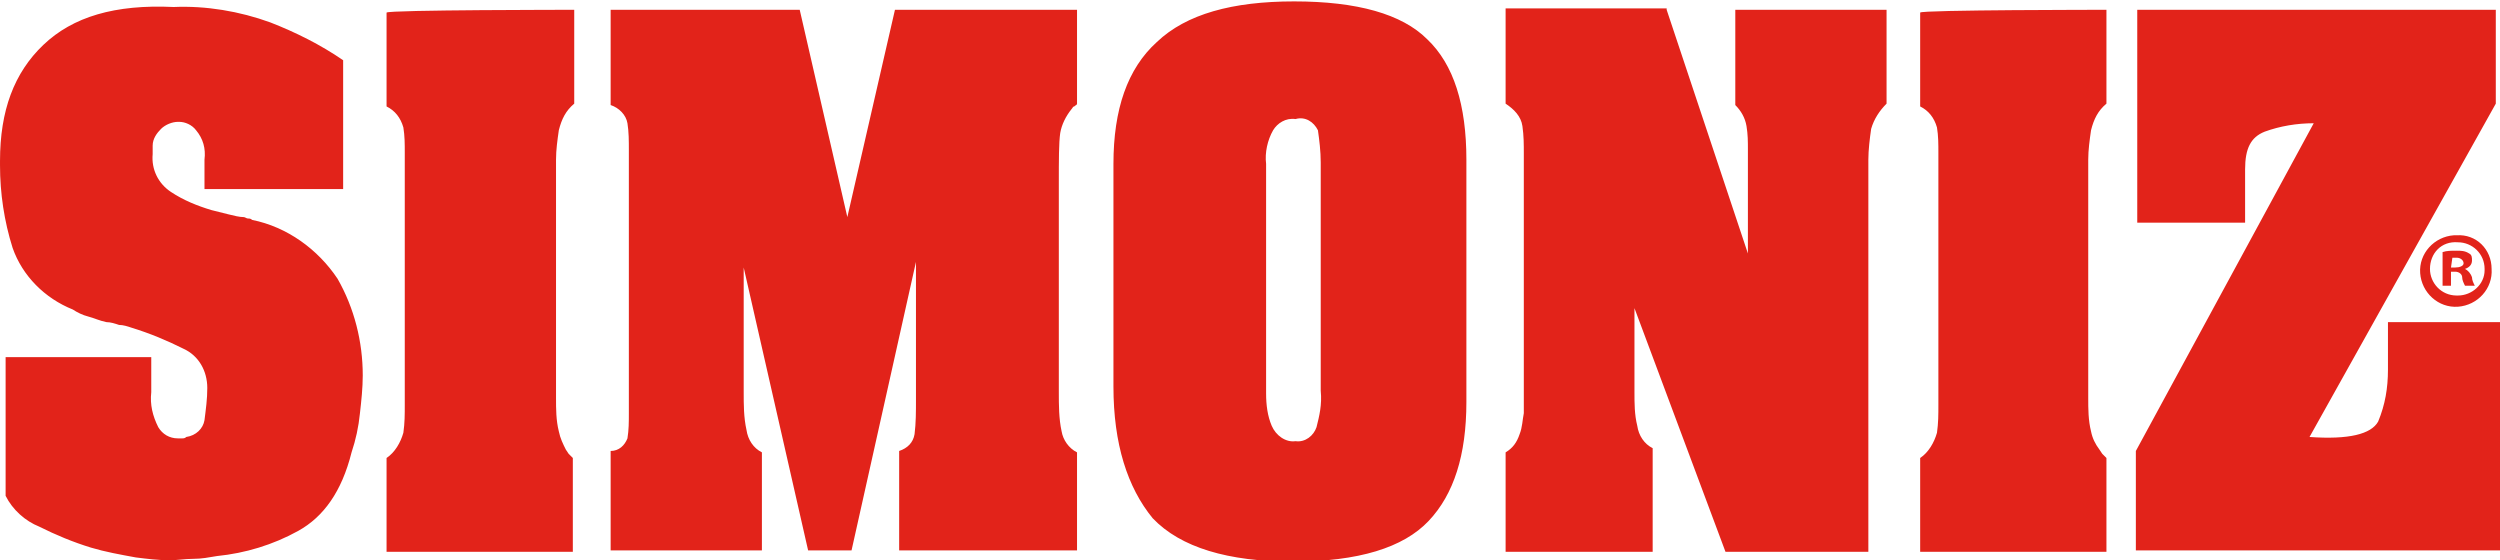 <?xml version="1.0" encoding="utf-8"?>
<!-- Generator: Adobe Illustrator 19.1.1, SVG Export Plug-In . SVG Version: 6.00 Build 0)  -->
<svg version="1.1" id="Layer_1" xmlns="http://www.w3.org/2000/svg" xmlns:xlink="http://www.w3.org/1999/xlink" x="0px" y="0px"
	 viewBox="-216 377 178.5 40" style="enable-background:new -216 377 178.5 40;" xml:space="preserve">
<style type="text/css">
	.st0{fill:#E2231A;}
</style>
<path class="st0" d="M-205.2,402.5v2.5c-0.1,0.9,0.1,1.7,0.5,2.5c0.3,0.5,0.8,0.8,1.4,0.8c0.1,0,0.2,0,0.3,0c0.1,0,0.2,0,0.3-0.1
	c0.7-0.1,1.2-0.6,1.3-1.2c0.1-0.8,0.2-1.5,0.2-2.3c0-1.2-0.6-2.3-1.7-2.8c-1.2-0.6-2.4-1.1-3.7-1.5c-0.3-0.1-0.6-0.2-0.9-0.2
	c-0.3-0.1-0.6-0.2-0.9-0.2c-0.5-0.1-0.9-0.3-1.3-0.4c-0.4-0.1-0.8-0.3-1.1-0.5c-2-0.8-3.6-2.4-4.3-4.4c-0.6-1.9-0.9-3.9-0.9-5.9
	v-0.3c0-3.6,1-6.3,3.1-8.3s5.1-2.9,9.3-2.7c2.3-0.1,4.7,0.3,6.9,1.1c1.8,0.7,3.6,1.6,5.2,2.7v9.2h-9.9v-2.1c0.1-0.8-0.1-1.5-0.6-2.1
	c-0.3-0.4-0.8-0.6-1.2-0.6h-0.1c-0.4,0-0.9,0.2-1.2,0.5c-0.3,0.3-0.6,0.7-0.6,1.2c0,0.1,0,0.2,0,0.3v0.3c-0.1,1.1,0.4,2.1,1.3,2.7
	c0.9,0.6,1.9,1,2.9,1.3c0.4,0.1,0.8,0.2,1.2,0.3c0.4,0.1,0.8,0.2,1.1,0.2c0.1,0,0.2,0.1,0.3,0.1c0.1,0,0.2,0,0.3,0.1
	c2.5,0.5,4.7,2.1,6.1,4.2c1.2,2.1,1.8,4.5,1.8,6.9c0,0.9-0.1,1.8-0.2,2.7c-0.1,1-0.3,1.9-0.6,2.8c-0.7,2.8-2,4.6-3.8,5.6
	c-1.8,1-3.8,1.6-5.8,1.8c-0.6,0.1-1.1,0.2-1.7,0.2s-1.1,0.1-1.7,0.1c-0.8,0-1.6-0.1-2.4-0.2c-1.1-0.2-2.2-0.4-3.2-0.7
	c-1.3-0.4-2.5-0.9-3.7-1.5c-1-0.4-1.9-1.2-2.4-2.2v-9.9H-205.2z M-175,377.7v6.7c-0.6,0.5-0.9,1.1-1.1,1.9c-0.1,0.7-0.2,1.4-0.2,2.1
	v17c0,0.8,0,1.6,0.2,2.4c0.1,0.5,0.3,0.9,0.5,1.3l0.2,0.3l0.3,0.3v6.7h-13.3v-6.7c0.6-0.4,1-1.1,1.2-1.8c0.1-0.7,0.1-1.3,0.1-2v-18
	c0-0.6,0-1.2-0.1-1.8c-0.2-0.7-0.6-1.2-1.2-1.5v-6.7C-188.3,377.7-175,377.7-175,377.7z M-158.9,377.7l3.4,14.8l3.4-14.8h13v6.7
	c0,0.1-0.1,0.1-0.2,0.2c-0.1,0-0.1,0.1-0.2,0.2c-0.4,0.5-0.7,1.1-0.8,1.7c-0.1,0.7-0.1,1.9-0.1,3.6v14.9c0,0.9,0,1.9,0.2,2.8
	c0.1,0.6,0.5,1.2,1.1,1.5v7h-12.7v-7.1c0.6-0.2,1-0.6,1.1-1.2c0.1-0.8,0.1-1.6,0.1-2.5v-9.8l-4.6,20.6h-3.1l-4.6-20.2v8.9
	c0,0.9,0,1.8,0.2,2.7c0.1,0.7,0.5,1.3,1.1,1.6v7h-10.8v-7.1c0.6,0,1-0.4,1.2-0.9c0.1-0.6,0.1-1.2,0.1-1.8v-18.8c0-0.6,0-1.3-0.1-1.9
	c-0.1-0.6-0.6-1.1-1.2-1.3v-6.8H-158.9L-158.9,377.7z M-136.5,404.6v-15.9c0-3.9,1-6.8,3.1-8.7c2.1-2,5.4-2.9,9.8-2.9
	c4.5,0,7.7,0.9,9.5,2.7c1.9,1.8,2.8,4.7,2.8,8.6v17.3c0,3.8-0.9,6.6-2.7,8.5s-5,2.9-9.7,2.9c-4.6,0-8-1-10-3.1
	C-135.5,411.8-136.5,408.7-136.5,404.6L-136.5,404.6z M-121.7,404.9v-16.3c0-0.8-0.1-1.6-0.2-2.3c-0.3-0.6-0.9-1-1.6-0.8
	c-0.7-0.1-1.3,0.3-1.6,0.8c-0.4,0.7-0.6,1.6-0.5,2.4v16.4c0,0.8,0.1,1.6,0.4,2.3c0.3,0.7,1,1.2,1.7,1.1c0.7,0.1,1.3-0.4,1.5-1
	C-121.8,406.7-121.6,405.9-121.7,404.9C-121.7,405-121.7,404.9-121.7,404.9z M-97,377.7l5.8,17.4v-7.4c0-0.6,0-1.1-0.1-1.7
	c-0.1-0.6-0.4-1.1-0.8-1.5v-6.8h10.8v6.7c-0.5,0.5-0.9,1.1-1.1,1.8c-0.1,0.7-0.2,1.5-0.2,2.2v28h-10.2l-6.5-17.4v6
	c0,0.8,0,1.6,0.2,2.4c0.1,0.7,0.5,1.3,1.1,1.6v7.4h-10.5v-7.1c0.5-0.3,0.8-0.7,1-1.3c0.2-0.5,0.2-1,0.3-1.5c0-0.1,0-0.3,0-0.4
	s0-0.3,0-0.4v-17.7c0-0.7,0-1.3-0.1-2c-0.1-0.7-0.6-1.2-1.2-1.6v-6.8H-97L-97,377.7z M-65.6,377.7v6.7c-0.6,0.5-0.9,1.1-1.1,1.9
	c-0.1,0.7-0.2,1.4-0.2,2.1v17c0,0.8,0,1.6,0.2,2.4c0.1,0.5,0.3,0.9,0.6,1.3l0.2,0.3l0.3,0.3v6.7h-13.3v-6.7c0.6-0.4,1-1.1,1.2-1.8
	c0.1-0.7,0.1-1.3,0.1-2v-18c0-0.6,0-1.2-0.1-1.8c-0.2-0.7-0.6-1.2-1.2-1.5v-6.7C-78.9,377.7-65.6,377.7-65.6,377.7z M-37.8,377.7
	v6.7l-13.3,23.8c2.8,0.2,4.4-0.2,4.9-1.1c0.5-1.2,0.7-2.4,0.7-3.7V400h8v16.3h-26v-7.1l12.7-23.4c-1.2,0-2.4,0.2-3.5,0.6
	c-1,0.4-1.4,1.2-1.4,2.7v3.8h-7.7v-15.2H-37.8L-37.8,377.7z M-38.1,396.2c0.1,1.4-1,2.6-2.4,2.7s-2.6-1-2.7-2.4
	c-0.1-1.4,1-2.6,2.4-2.7c0.1,0,0.1,0,0.2,0C-39.2,393.7-38.1,394.8-38.1,396.2C-38.1,396.1-38.1,396.2-38.1,396.2L-38.1,396.2z
	 M-42.5,396.2c0,1,0.8,1.9,1.9,1.9c0,0,0,0,0.1,0c1,0,1.9-0.8,1.9-1.8c0,0,0,0,0-0.1c0-1.1-0.9-1.9-1.9-1.9
	C-41.7,394.2-42.5,395.1-42.5,396.2L-42.5,396.2z M-41,397.4h-0.6V395c0.3-0.1,0.6-0.1,1-0.1c0.3,0,0.6,0,0.9,0.2
	c0.2,0.1,0.2,0.3,0.2,0.5c0,0.3-0.2,0.5-0.5,0.6v0c0.2,0.1,0.4,0.3,0.5,0.6c0,0.2,0.1,0.4,0.2,0.6H-40c-0.1-0.2-0.2-0.4-0.2-0.6
	c0-0.2-0.2-0.4-0.5-0.4c0,0,0,0,0,0H-41V397.4L-41,397.4z M-41,396.1h0.3c0.3,0,0.6-0.1,0.6-0.3c0-0.2-0.2-0.4-0.5-0.4
	c-0.1,0-0.2,0-0.3,0L-41,396.1L-41,396.1z"/>
</svg>
